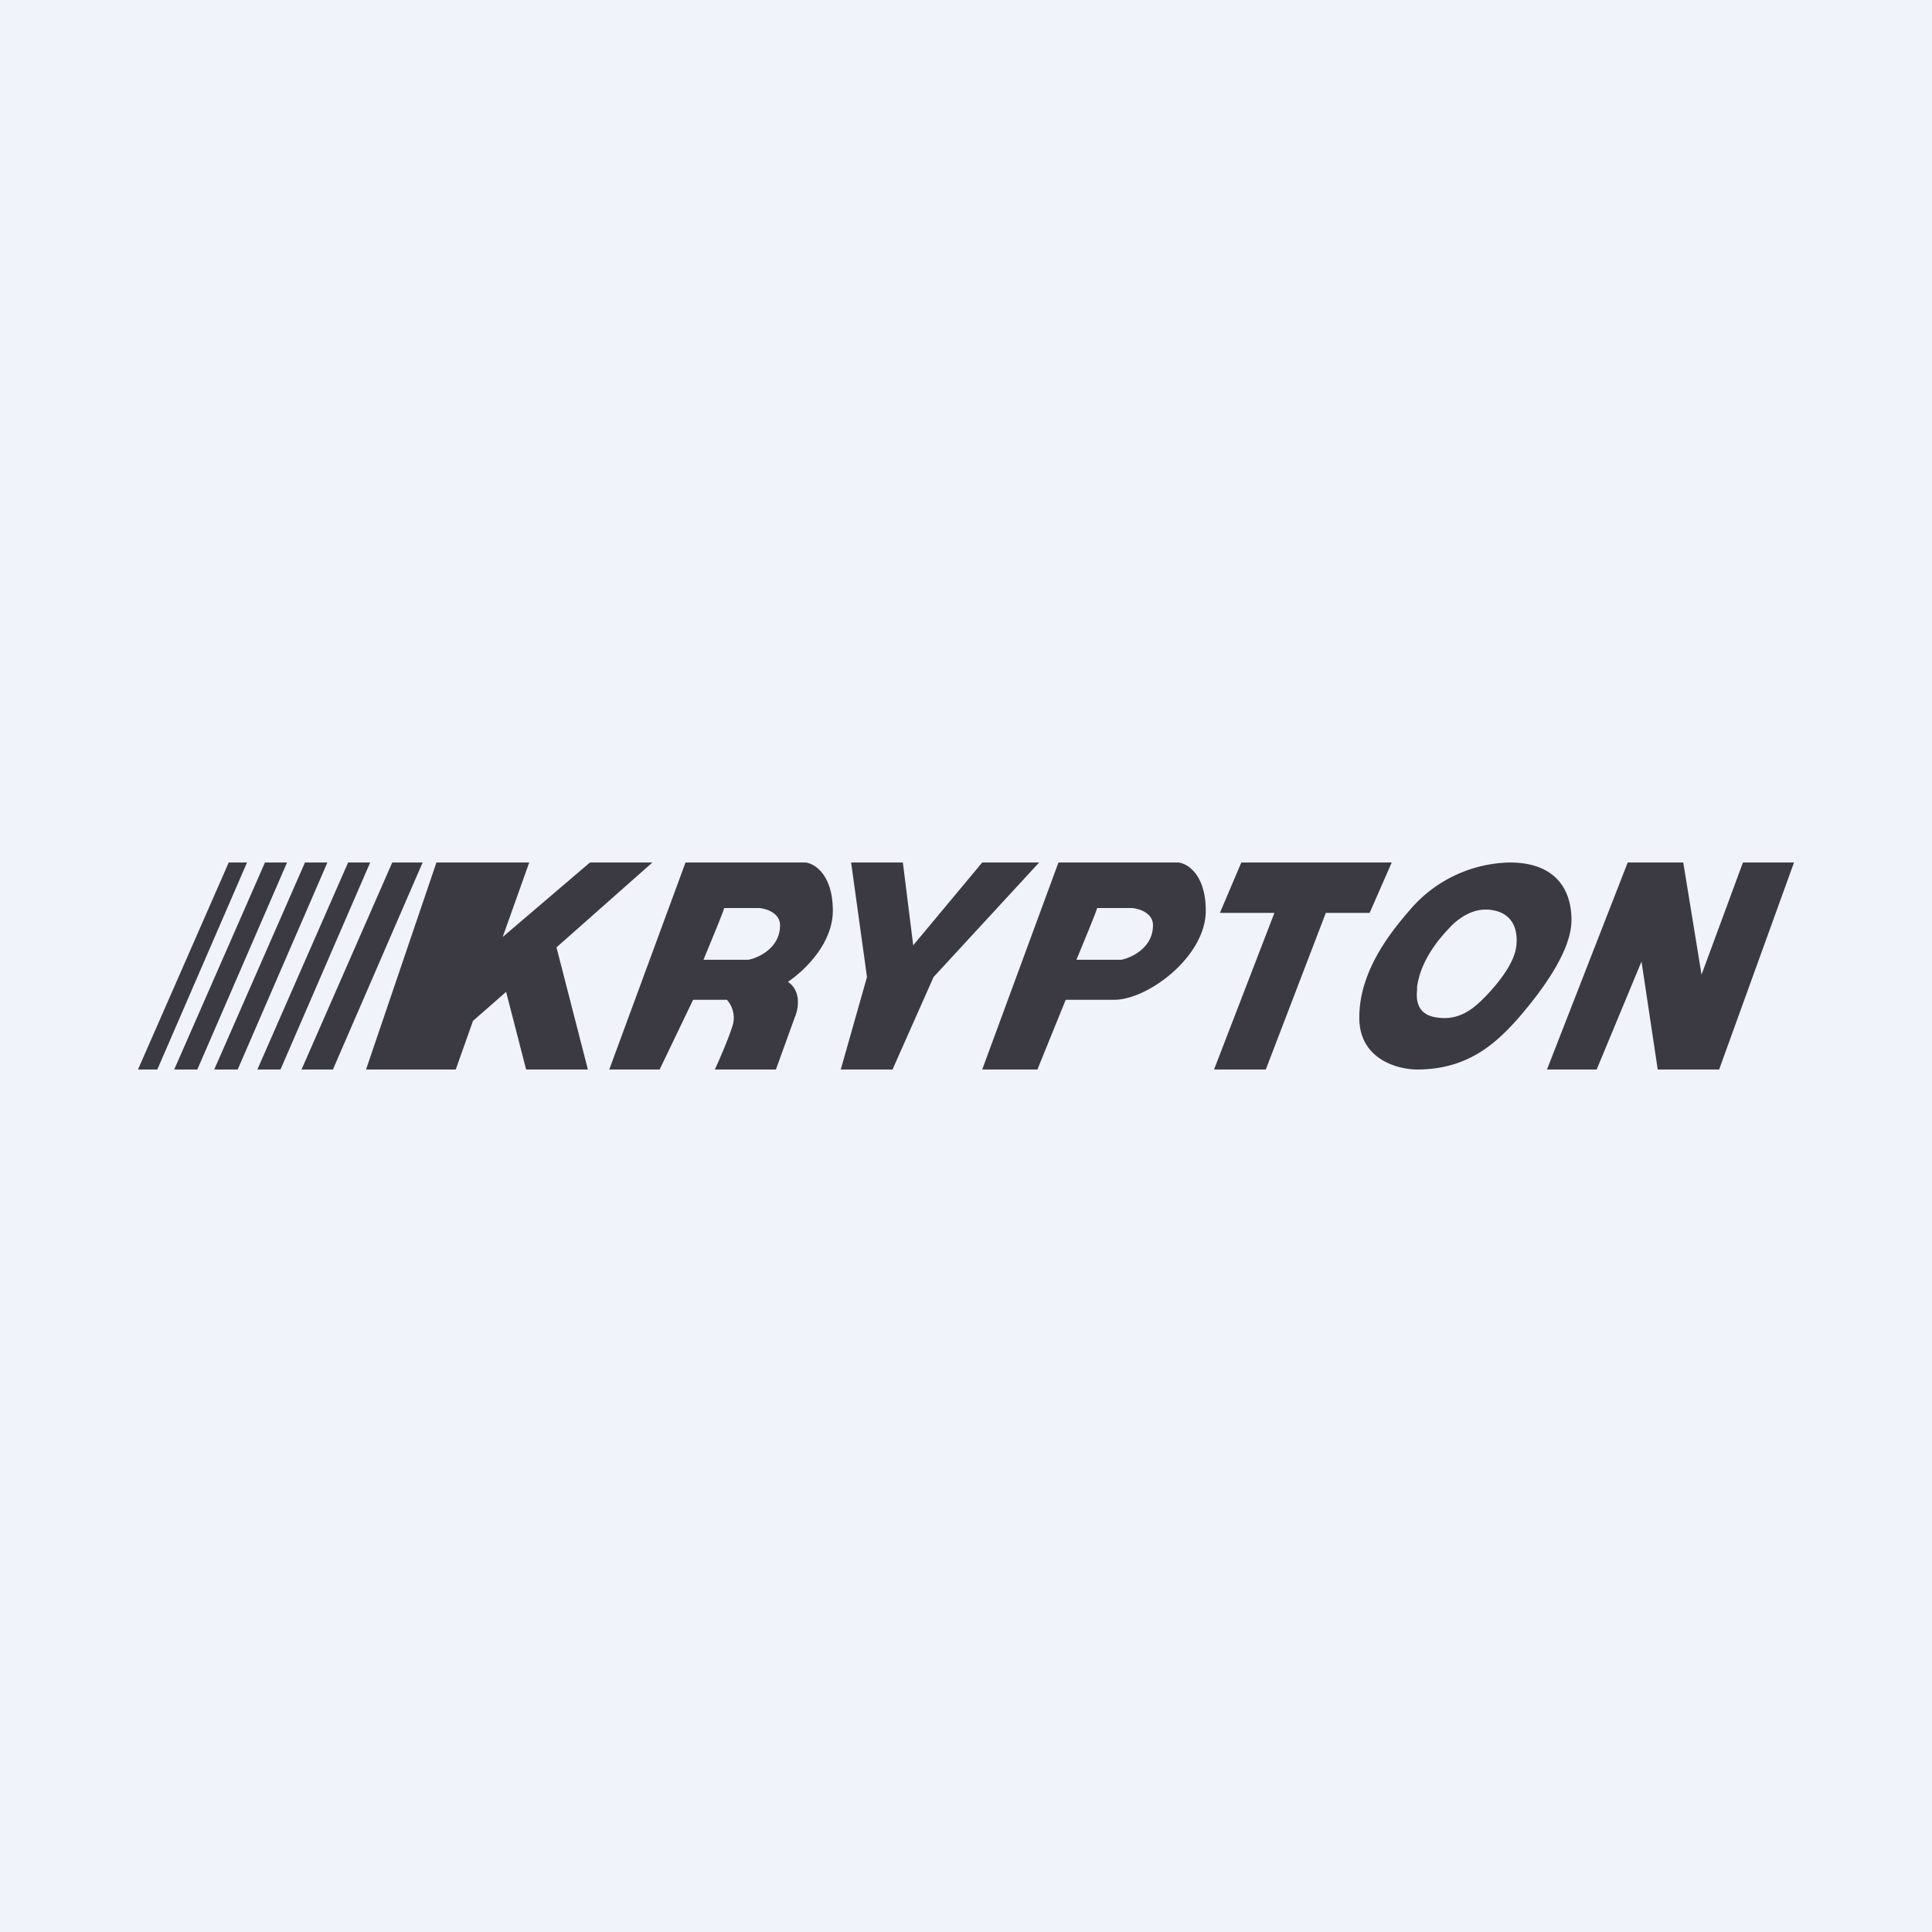 <!-- by TradingView --><svg width="56" height="56" viewBox="0 0 56 56" xmlns="http://www.w3.org/2000/svg"><path fill="#F0F3FA" d="M0 0h56v56H0z"/><path fill-rule="evenodd" d="M19.87 25h3.48c.26.03.79.35.79 1.4 0 .8-.6 1.57-1.3 2.06.37.25.32.74.2 1.02L22.49 31h-1.77c.12-.26.39-.87.52-1.29a.78.78 0 0 0-.17-.73h-.98L19.12 31h-1.46l2.21-6Zm.52 2.82c.2-.48.6-1.45.6-1.5h1.02c.2.02.6.14.6.5 0 .65-.61.94-.92 1h-1.3ZM12.64 25h2.7l-.77 2.16L17.1 25h1.81l-2.78 2.46.91 3.54h-1.79l-.58-2.25-.96.84-.5 1.41h-2.6l2.04-6Zm18.04 0h3.48c.26.03.79.35.79 1.4 0 1.32-1.67 2.58-2.66 2.58h-1.4L30.07 31h-1.6l2.21-6Zm1.12 1.32c0 .05-.4 1.02-.6 1.5h1.3c.3-.06.92-.35.92-1 0-.36-.4-.48-.6-.5H31.8ZM24.67 25l.46 3.32-.76 2.68h1.5l1.19-2.68L30.12 25h-1.65l-2 2.4-.3-2.4h-1.5Zm11.31 0-.62 1.46h1.58L35.19 31h1.5l1.74-4.54h1.27l.64-1.46h-4.36Zm3.42 4.5c0 1.21 1.12 1.5 1.68 1.5 1.5 0 2.32-.8 2.94-1.5.61-.71 1.53-1.9 1.53-2.83 0-.93-.5-1.67-1.79-1.67a3.9 3.9 0 0 0-2.89 1.37c-.48.56-1.47 1.72-1.47 3.12Zm1.68-.85c-.09.67.3.8.55.84.68.11 1.1-.27 1.43-.61.33-.34.83-.94.89-1.45.06-.51-.12-.96-.7-1.05-.58-.1-1.05.3-1.27.55l-.01.01c-.23.25-.8.88-.9 1.7Zm6.1-3.65-2.34 6h1.44l1.3-3.13.47 3.13h1.78L52 25h-1.48l-1.2 3.25-.53-3.25h-1.6ZM4 31h.56l2.6-6h-.53L4 31Zm1.05 0h.67l2.6-6h-.64l-2.63 6Zm1.83 0h-.67l2.63-6h.65l-2.6 6Zm.58 0h.67l2.6-6h-.64l-2.63 6Zm2.18 0h-.9l2.63-6h.88l-2.6 6Z" fill="#3B3A43"/></svg>